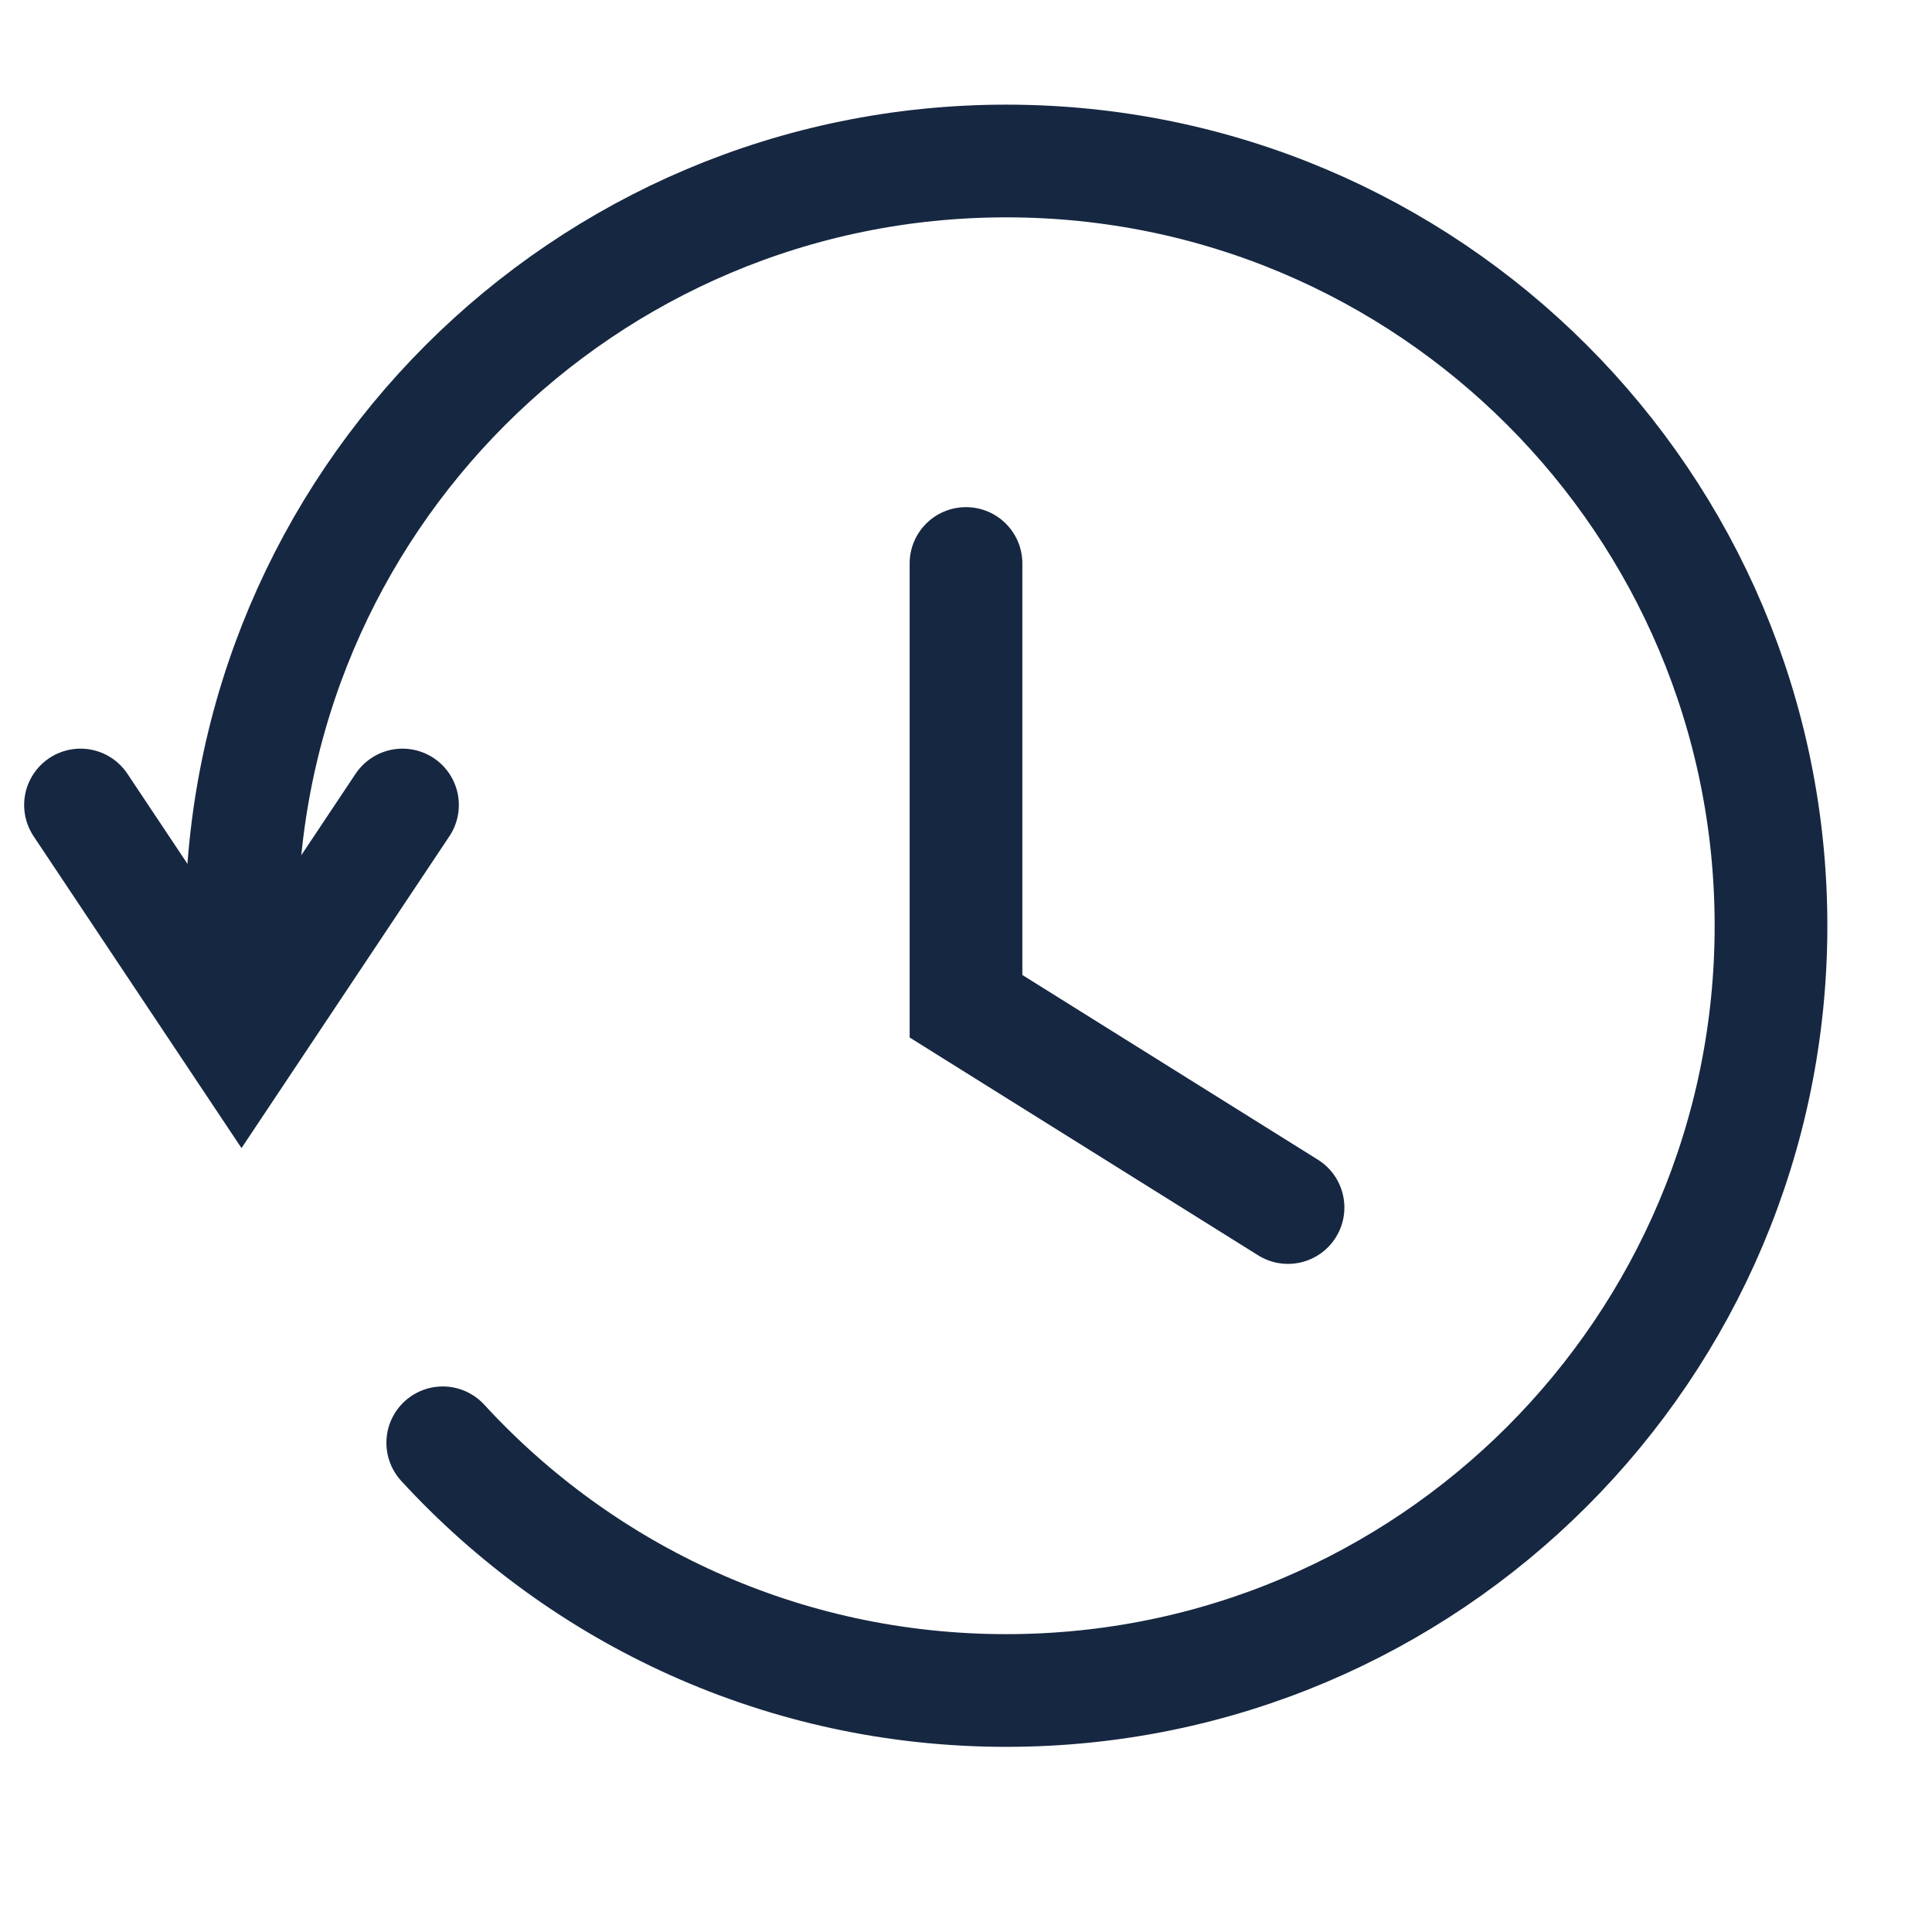 <svg width="24" height="24" viewBox="0 0 24 24" fill="none" xmlns="http://www.w3.org/2000/svg">
<path d="M3 11.5C3 6.253 7.253 2 12.5 2C17.747 2 22 6.253 22 11.5C22 16.747 17.747 21 12.5 21C9.73 21 7.237 19.814 5.5 17.923" stroke="#162741" stroke-width="1.4" stroke-linecap="round"/>
<path d="M12.7 7C12.7 6.613 12.387 6.3 12 6.3C11.613 6.3 11.3 6.613 11.3 7H12.7ZM12 12.5H11.3V12.888L11.629 13.094L12 12.5ZM15.629 15.594C15.957 15.799 16.389 15.699 16.594 15.371C16.799 15.043 16.699 14.611 16.371 14.406L15.629 15.594ZM11.3 7V12.5H12.7V7H11.3ZM11.629 13.094L15.629 15.594L16.371 14.406L12.371 11.906L11.629 13.094Z" fill="#162741"/>
<path d="M1 10L3 13L5 10" stroke="#162741" stroke-width="1.4" stroke-linecap="round"/>
</svg>
